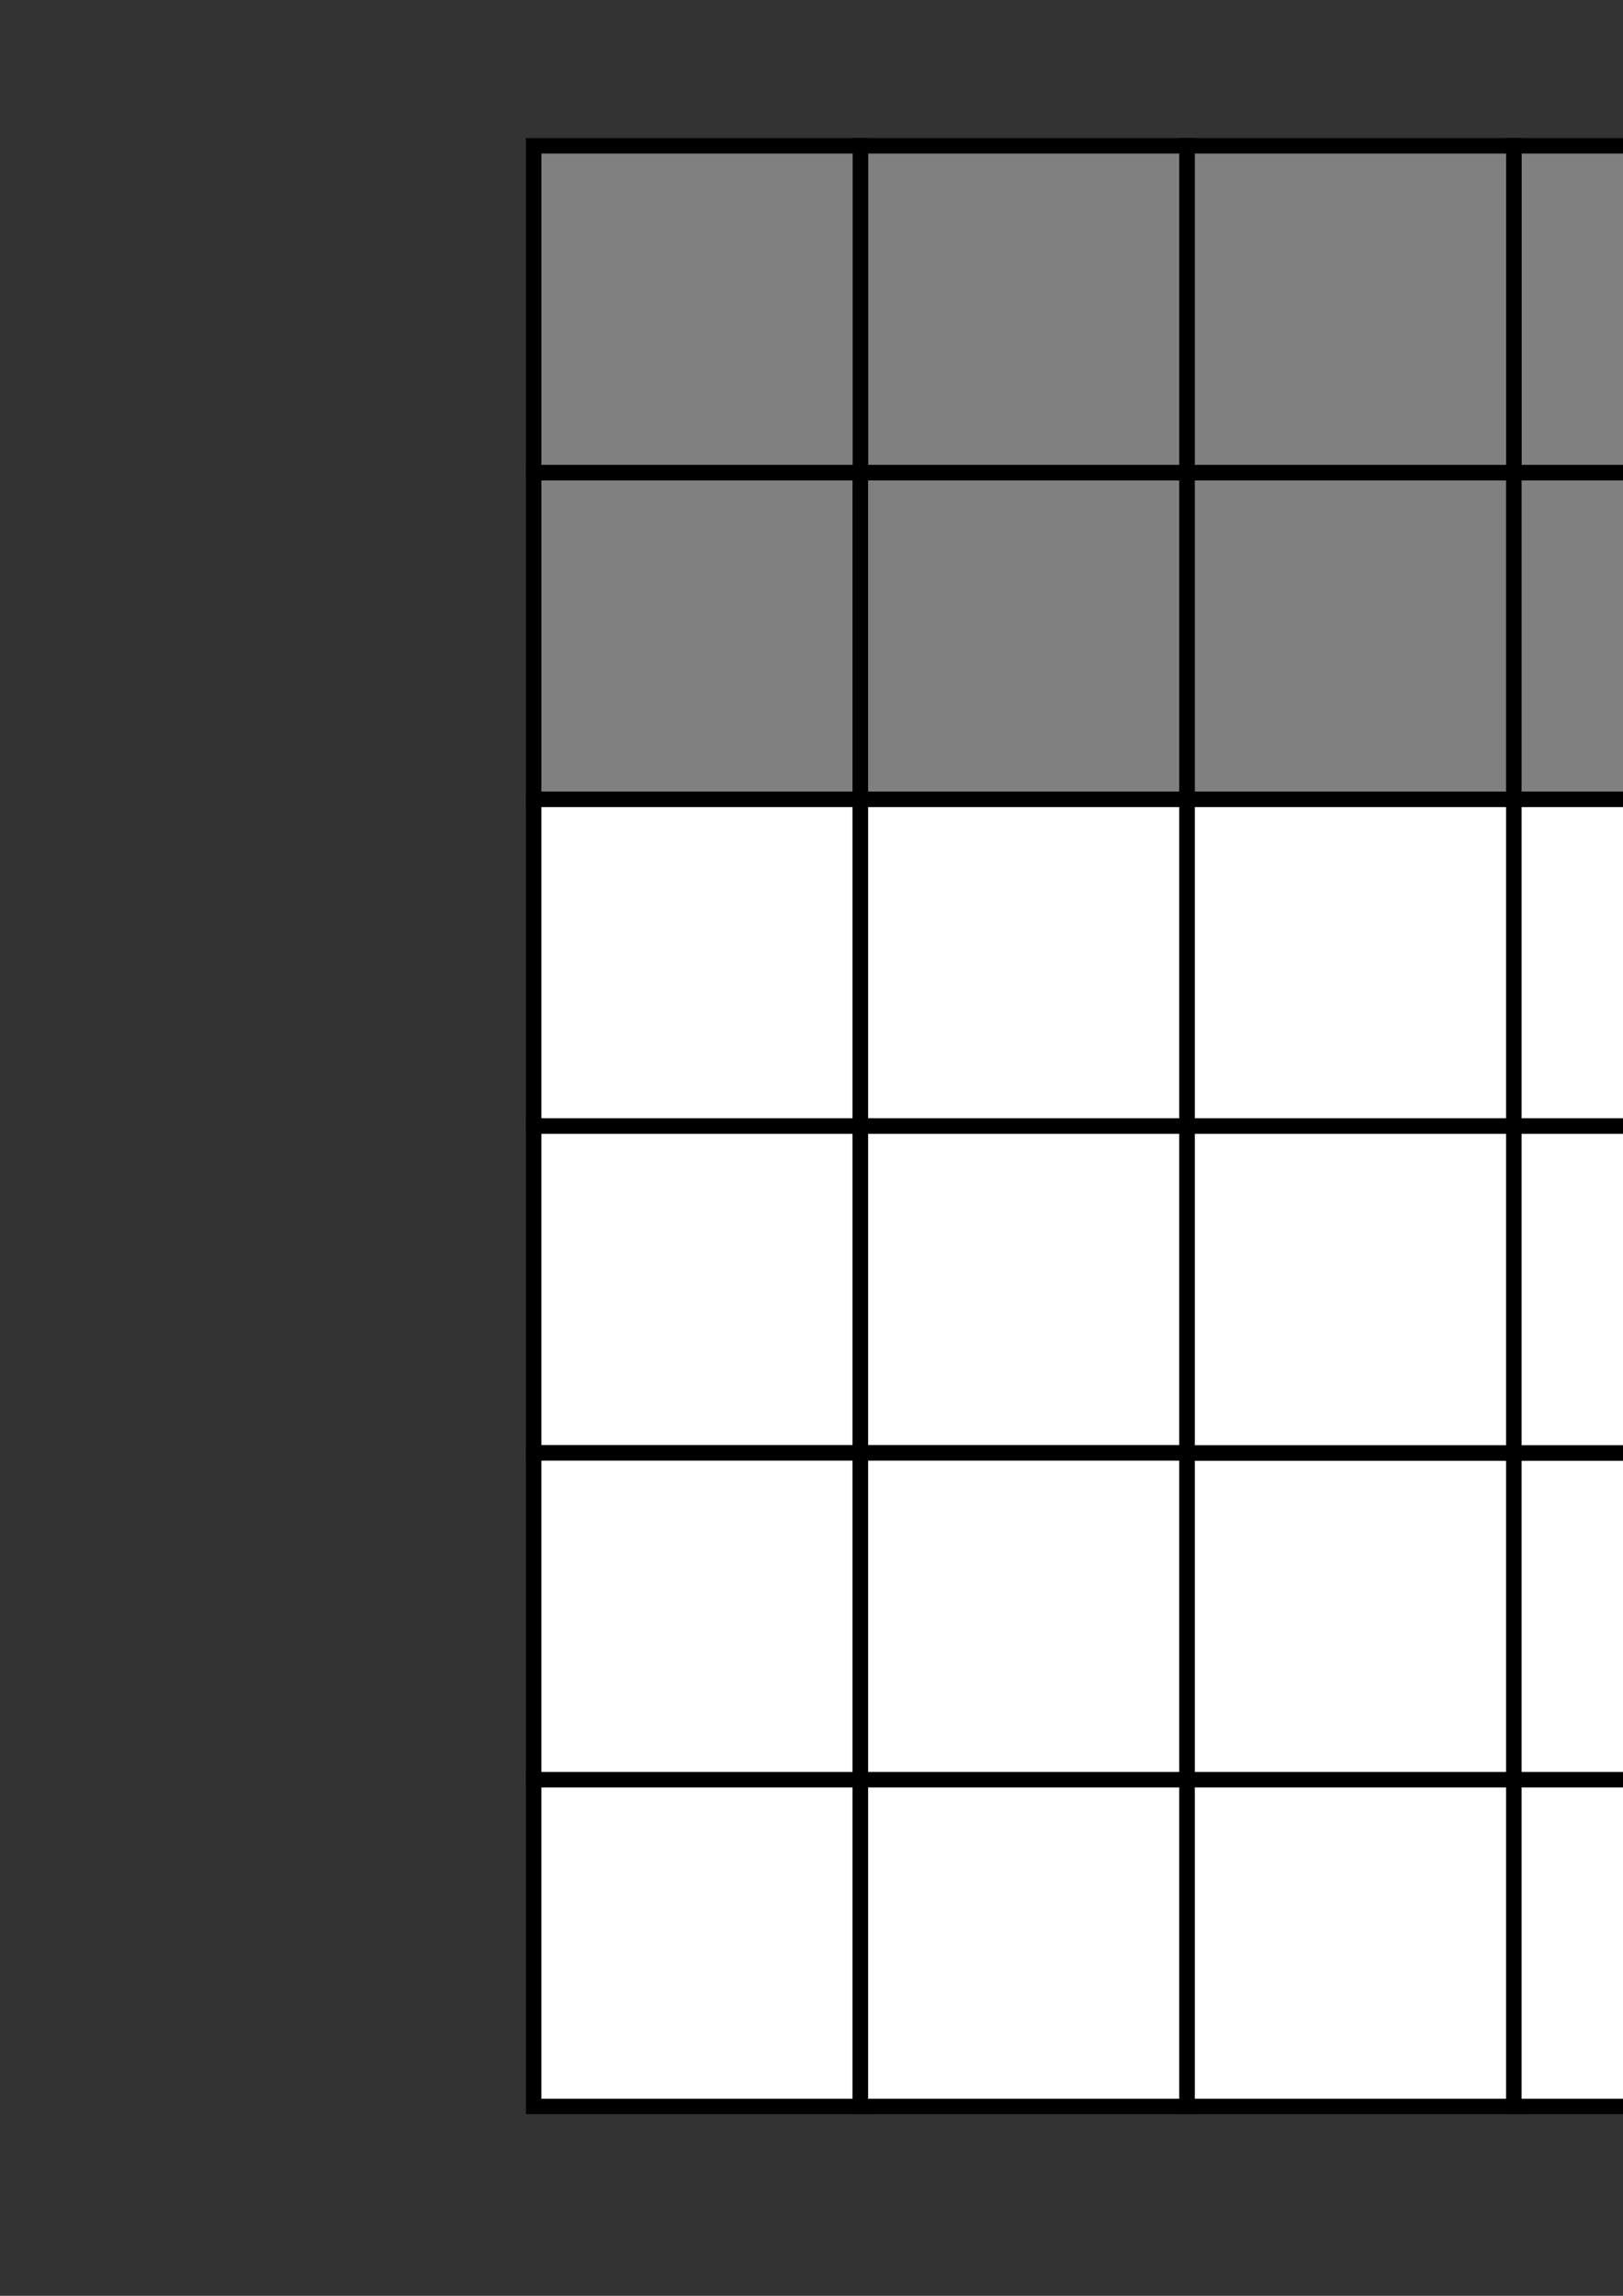 <?xml version="1.0" encoding="UTF-8" standalone="no"?>
<!-- Created with Inkscape (http://www.inkscape.org/) -->

<svg
   width="210mm"
   height="297mm"
   viewBox="0 0 210 297"
   version="1.1"
   id="svg5"
   inkscape:version="1.1.2 (0a00cf5339, 2022-02-04)"
   sodipodi:docname="fractionVingtcinqTrentesixieme.svg"
   xmlns:inkscape="http://www.inkscape.org/namespaces/inkscape"
   xmlns:sodipodi="http://sodipodi.sourceforge.net/DTD/sodipodi-0.dtd"
   xmlns="http://www.w3.org/2000/svg"
   xmlns:svg="http://www.w3.org/2000/svg">
  <rect x="0" y="0" width="210" height="297" fill="#333333" stroke="none"/>
  <sodipodi:namedview
     id="namedview7"
     pagecolor="#505050"
     bordercolor="#eeeeee"
     borderopacity="1"
     inkscape:pageshadow="0"
     inkscape:pageopacity="0"
     inkscape:pagecheckerboard="0"
     inkscape:document-units="mm"
     showgrid="false"
     inkscape:zoom="0.25806006"
     inkscape:cx="428.19489"
     inkscape:cy="656.82384"
     inkscape:window-width="1296"
     inkscape:window-height="704"
     inkscape:window-x="0"
     inkscape:window-y="0"
     inkscape:window-maximized="1"
     inkscape:current-layer="layer1" />
  <defs
     id="defs2" />
  <g
     inkscape:label="Layer 1"
     inkscape:groupmode="layer"
     id="layer1">
    <rect
       style="fill:#808080;stroke-width:2;stroke:#000000;stroke-miterlimit:4;stroke-dasharray:none"
       id="rect846"
       width="42.274"
       height="42.274"
       x="69.052"
       y="61.135"
       inkscape:export-filename="/home/cedric/EnseignementStagiaireBlancheDeCastille/6eme/3_NombresDecimaux/fractionVingtcinqTrentesixieme.png"
       inkscape:export-xdpi="96"
       inkscape:export-ydpi="96" />
    <rect
       style="fill:#808080;stroke:#000000;stroke-width:2;stroke-miterlimit:4;stroke-dasharray:none"
       id="rect846-9"
       width="42.274"
       height="42.274"
       x="111.326"
       y="61.135"
       inkscape:export-filename="/home/cedric/EnseignementStagiaireBlancheDeCastille/6eme/3_NombresDecimaux/fractionVingtcinqTrentesixieme.png"
       inkscape:export-xdpi="96"
       inkscape:export-ydpi="96" />
    <rect
       style="fill:#808080;stroke:#000000;stroke-width:2;stroke-miterlimit:4;stroke-dasharray:none"
       id="rect846-9-1"
       width="42.274"
       height="42.274"
       x="111.326"
       y="18.861"
       inkscape:export-filename="/home/cedric/EnseignementStagiaireBlancheDeCastille/6eme/3_NombresDecimaux/fractionVingtcinqTrentesixieme.png"
       inkscape:export-xdpi="96"
       inkscape:export-ydpi="96" />
    <rect
       style="fill:#808080;stroke:#000000;stroke-width:2;stroke-miterlimit:4;stroke-dasharray:none"
       id="rect846-9-1-2"
       width="42.274"
       height="42.274"
       x="69.052"
       y="18.861"
       inkscape:export-filename="/home/cedric/EnseignementStagiaireBlancheDeCastille/6eme/3_NombresDecimaux/fractionVingtcinqTrentesixieme.png"
       inkscape:export-xdpi="96"
       inkscape:export-ydpi="96"
       inkscape:transform-center-x="-18.755381"
       inkscape:transform-center-y="64.159982" />
    <rect
       style="fill:#808080;stroke:#000000;stroke-width:2;stroke-miterlimit:4;stroke-dasharray:none"
       id="rect846-7"
       width="42.274"
       height="42.274"
       x="153.6"
       y="61.135"
       inkscape:export-filename="/home/cedric/EnseignementStagiaireBlancheDeCastille/6eme/3_NombresDecimaux/fractionVingtcinqTrentesixieme.png"
       inkscape:export-xdpi="96"
       inkscape:export-ydpi="96" />
    <rect
       style="fill:#808080;stroke:#000000;stroke-width:2;stroke-miterlimit:4;stroke-dasharray:none"
       id="rect846-9-0"
       width="42.274"
       height="42.274"
       x="195.874"
       y="61.135"
       inkscape:export-filename="/home/cedric/EnseignementStagiaireBlancheDeCastille/6eme/3_NombresDecimaux/fractionVingtcinqTrentesixieme.png"
       inkscape:export-xdpi="96"
       inkscape:export-ydpi="96" />
    <rect
       style="fill:#808080;stroke:#000000;stroke-width:2;stroke-miterlimit:4;stroke-dasharray:none"
       id="rect846-9-1-9"
       width="42.274"
       height="42.274"
       x="195.874"
       y="18.861"
       inkscape:export-filename="/home/cedric/EnseignementStagiaireBlancheDeCastille/6eme/3_NombresDecimaux/fractionVingtcinqTrentesixieme.png"
       inkscape:export-xdpi="96"
       inkscape:export-ydpi="96" />
    <rect
       style="fill:#808080;stroke:#000000;stroke-width:2;stroke-miterlimit:4;stroke-dasharray:none"
       id="rect846-9-1-2-3"
       width="42.274"
       height="42.274"
       x="153.6"
       y="18.861"
       inkscape:export-filename="/home/cedric/EnseignementStagiaireBlancheDeCastille/6eme/3_NombresDecimaux/fractionVingtcinqTrentesixieme.png"
       inkscape:export-xdpi="96"
       inkscape:export-ydpi="96"
       inkscape:transform-center-x="-18.755381"
       inkscape:transform-center-y="64.159982" />
    <rect
       style="fill:#808080;stroke:#000000;stroke-width:2;stroke-miterlimit:4;stroke-dasharray:none"
       id="rect846-7-6"
       width="42.274"
       height="42.274"
       x="238.148"
       y="61.135"
       inkscape:export-filename="/home/cedric/EnseignementStagiaireBlancheDeCastille/6eme/3_NombresDecimaux/fractionVingtcinqTrentesixieme.png"
       inkscape:export-xdpi="96"
       inkscape:export-ydpi="96" />
    <rect
       style="fill:#808080;stroke:#000000;stroke-width:2;stroke-miterlimit:4;stroke-dasharray:none"
       id="rect846-9-0-0"
       width="42.274"
       height="42.274"
       x="280.422"
       y="61.135"
       inkscape:export-filename="/home/cedric/EnseignementStagiaireBlancheDeCastille/6eme/3_NombresDecimaux/fractionVingtcinqTrentesixieme.png"
       inkscape:export-xdpi="96"
       inkscape:export-ydpi="96" />
    <rect
       style="fill:#808080;stroke:#000000;stroke-width:2;stroke-miterlimit:4;stroke-dasharray:none"
       id="rect846-9-1-9-6"
       width="42.274"
       height="42.274"
       x="280.422"
       y="18.861"
       inkscape:export-filename="/home/cedric/EnseignementStagiaireBlancheDeCastille/6eme/3_NombresDecimaux/fractionVingtcinqTrentesixieme.png"
       inkscape:export-xdpi="96"
       inkscape:export-ydpi="96" />
    <rect
       style="fill:#808080;stroke:#000000;stroke-width:2;stroke-miterlimit:4;stroke-dasharray:none"
       id="rect846-9-1-2-3-2"
       width="42.274"
       height="42.274"
       x="238.148"
       y="18.861"
       inkscape:export-filename="/home/cedric/EnseignementStagiaireBlancheDeCastille/6eme/3_NombresDecimaux/fractionVingtcinqTrentesixieme.png"
       inkscape:export-xdpi="96"
       inkscape:export-ydpi="96"
       inkscape:transform-center-x="-18.755381"
       inkscape:transform-center-y="64.159982" />
    <rect
       style="fill:#808080;stroke:#000000;stroke-width:2;stroke-miterlimit:4;stroke-dasharray:none"
       id="rect846-7-6-3"
       width="42.274"
       height="42.274"
       x="238.148"
       y="145.684"
       inkscape:export-filename="/home/cedric/EnseignementStagiaireBlancheDeCastille/6eme/3_NombresDecimaux/fractionVingtcinqTrentesixieme.png"
       inkscape:export-xdpi="96"
       inkscape:export-ydpi="96" />
    <rect
       style="fill:#808080;stroke:#000000;stroke-width:2;stroke-miterlimit:4;stroke-dasharray:none"
       id="rect846-9-0-0-7"
       width="42.274"
       height="42.274"
       x="280.422"
       y="145.684"
       inkscape:export-filename="/home/cedric/EnseignementStagiaireBlancheDeCastille/6eme/3_NombresDecimaux/fractionVingtcinqTrentesixieme.png"
       inkscape:export-xdpi="96"
       inkscape:export-ydpi="96" />
    <rect
       style="fill:#808080;stroke:#000000;stroke-width:2;stroke-miterlimit:4;stroke-dasharray:none"
       id="rect846-9-1-9-6-5"
       width="42.274"
       height="42.274"
       x="280.422"
       y="103.409"
       inkscape:export-filename="/home/cedric/EnseignementStagiaireBlancheDeCastille/6eme/3_NombresDecimaux/fractionVingtcinqTrentesixieme.png"
       inkscape:export-xdpi="96"
       inkscape:export-ydpi="96" />
    <rect
       style="fill:#808080;stroke:#000000;stroke-width:2;stroke-miterlimit:4;stroke-dasharray:none"
       id="rect846-9-1-2-3-2-9"
       width="42.274"
       height="42.274"
       x="238.148"
       y="103.409"
       inkscape:export-filename="/home/cedric/EnseignementStagiaireBlancheDeCastille/6eme/3_NombresDecimaux/fractionVingtcinqTrentesixieme.png"
       inkscape:export-xdpi="96"
       inkscape:export-ydpi="96"
       inkscape:transform-center-x="-18.755381"
       inkscape:transform-center-y="64.159982" />
    <rect
       style="fill:#ffffff;stroke:#000000;stroke-width:2;stroke-miterlimit:4;stroke-dasharray:none"
       id="rect846-6"
       width="42.274"
       height="42.274"
       x="69.052"
       y="103.409"
       inkscape:export-filename="/home/cedric/EnseignementStagiaireBlancheDeCastille/6eme/3_NombresDecimaux/fractionVingtcinqTrentesixieme.png"
       inkscape:export-xdpi="96"
       inkscape:export-ydpi="96" />
    <rect
       style="fill:#ffffff;stroke:#000000;stroke-width:2;stroke-miterlimit:4;stroke-dasharray:none"
       id="rect846-6-7"
       width="42.274"
       height="42.274"
       x="111.326"
       y="103.409"
       inkscape:export-filename="/home/cedric/EnseignementStagiaireBlancheDeCastille/6eme/3_NombresDecimaux/fractionVingtcinqTrentesixieme.png"
       inkscape:export-xdpi="96"
       inkscape:export-ydpi="96" />
    <rect
       style="fill:#ffffff;stroke:#000000;stroke-width:2;stroke-miterlimit:4;stroke-dasharray:none"
       id="rect846-3-5-3-5"
       width="42.274"
       height="42.274"
       x="69.052"
       y="145.684"
       inkscape:export-filename="/home/cedric/EnseignementStagiaireBlancheDeCastille/6eme/3_NombresDecimaux/fractionVingtcinqTrentesixieme.png"
       inkscape:export-xdpi="96"
       inkscape:export-ydpi="96" />
    <rect
       style="fill:#ffffff;stroke:#000000;stroke-width:2;stroke-miterlimit:4;stroke-dasharray:none"
       id="rect846-3-5-3-5-6"
       width="42.274"
       height="42.274"
       x="111.326"
       y="145.684"
       inkscape:export-filename="/home/cedric/EnseignementStagiaireBlancheDeCastille/6eme/3_NombresDecimaux/fractionVingtcinqTrentesixieme.png"
       inkscape:export-xdpi="96"
       inkscape:export-ydpi="96" />
    <rect
       style="fill:#ffffff;stroke:#000000;stroke-width:2;stroke-miterlimit:4;stroke-dasharray:none"
       id="rect846-6-2"
       width="42.274"
       height="42.274"
       x="69.052"
       y="187.958"
       inkscape:export-filename="/home/cedric/EnseignementStagiaireBlancheDeCastille/6eme/3_NombresDecimaux/fractionVingtcinqTrentesixieme.png"
       inkscape:export-xdpi="96"
       inkscape:export-ydpi="96" />
    <rect
       style="fill:#ffffff;stroke:#000000;stroke-width:2;stroke-miterlimit:4;stroke-dasharray:none"
       id="rect846-6-7-28"
       width="42.274"
       height="42.274"
       x="111.326"
       y="187.958"
       inkscape:export-filename="/home/cedric/EnseignementStagiaireBlancheDeCastille/6eme/3_NombresDecimaux/fractionVingtcinqTrentesixieme.png"
       inkscape:export-xdpi="96"
       inkscape:export-ydpi="96" />
    <rect
       style="fill:#ffffff;stroke:#000000;stroke-width:2;stroke-miterlimit:4;stroke-dasharray:none"
       id="rect846-3-5-3-5-9"
       width="42.274"
       height="42.274"
       x="69.052"
       y="230.232"
       inkscape:export-filename="/home/cedric/EnseignementStagiaireBlancheDeCastille/6eme/3_NombresDecimaux/fractionVingtcinqTrentesixieme.png"
       inkscape:export-xdpi="96"
       inkscape:export-ydpi="96" />
    <rect
       style="fill:#ffffff;stroke:#000000;stroke-width:2;stroke-miterlimit:4;stroke-dasharray:none"
       id="rect846-3-5-3-5-6-7"
       width="42.274"
       height="42.274"
       x="111.326"
       y="230.232"
       inkscape:export-filename="/home/cedric/EnseignementStagiaireBlancheDeCastille/6eme/3_NombresDecimaux/fractionVingtcinqTrentesixieme.png"
       inkscape:export-xdpi="96"
       inkscape:export-ydpi="96" />
    <rect
       style="fill:#ffffff;stroke:#000000;stroke-width:2;stroke-miterlimit:4;stroke-dasharray:none"
       id="rect846-6-2-3"
       width="42.274"
       height="42.274"
       x="153.6"
       y="187.958"
       inkscape:export-filename="/home/cedric/EnseignementStagiaireBlancheDeCastille/6eme/3_NombresDecimaux/fractionVingtcinqTrentesixieme.png"
       inkscape:export-xdpi="96"
       inkscape:export-ydpi="96" />
    <rect
       style="fill:#ffffff;stroke:#000000;stroke-width:2;stroke-miterlimit:4;stroke-dasharray:none"
       id="rect846-6-7-28-6"
       width="42.274"
       height="42.274"
       x="195.874"
       y="187.958"
       inkscape:export-filename="/home/cedric/EnseignementStagiaireBlancheDeCastille/6eme/3_NombresDecimaux/fractionVingtcinqTrentesixieme.png"
       inkscape:export-xdpi="96"
       inkscape:export-ydpi="96" />
    <rect
       style="fill:#ffffff;stroke:#000000;stroke-width:2;stroke-miterlimit:4;stroke-dasharray:none"
       id="rect846-3-5-3-5-9-1"
       width="42.274"
       height="42.274"
       x="153.6"
       y="230.232"
       inkscape:export-filename="/home/cedric/EnseignementStagiaireBlancheDeCastille/6eme/3_NombresDecimaux/fractionVingtcinqTrentesixieme.png"
       inkscape:export-xdpi="96"
       inkscape:export-ydpi="96" />
    <rect
       style="fill:#ffffff;stroke:#000000;stroke-width:2;stroke-miterlimit:4;stroke-dasharray:none"
       id="rect846-3-5-3-5-6-7-2"
       width="42.274"
       height="42.274"
       x="195.874"
       y="230.232"
       inkscape:export-filename="/home/cedric/EnseignementStagiaireBlancheDeCastille/6eme/3_NombresDecimaux/fractionVingtcinqTrentesixieme.png"
       inkscape:export-xdpi="96"
       inkscape:export-ydpi="96" />
    <rect
       style="fill:#ffffff;stroke:#000000;stroke-width:2;stroke-miterlimit:4;stroke-dasharray:none"
       id="rect846-6-2-3-9"
       width="42.274"
       height="42.274"
       x="238.148"
       y="187.958"
       inkscape:export-filename="/home/cedric/EnseignementStagiaireBlancheDeCastille/6eme/3_NombresDecimaux/fractionVingtcinqTrentesixieme.png"
       inkscape:export-xdpi="96"
       inkscape:export-ydpi="96" />
    <rect
       style="fill:#ffffff;stroke:#000000;stroke-width:2;stroke-miterlimit:4;stroke-dasharray:none"
       id="rect846-6-7-28-6-3"
       width="42.274"
       height="42.274"
       x="280.422"
       y="187.958"
       inkscape:export-filename="/home/cedric/EnseignementStagiaireBlancheDeCastille/6eme/3_NombresDecimaux/fractionVingtcinqTrentesixieme.png"
       inkscape:export-xdpi="96"
       inkscape:export-ydpi="96" />
    <rect
       style="fill:#ffffff;stroke:#000000;stroke-width:2;stroke-miterlimit:4;stroke-dasharray:none"
       id="rect846-3-5-3-5-9-1-1"
       width="42.274"
       height="42.274"
       x="238.148"
       y="230.232"
       inkscape:export-filename="/home/cedric/EnseignementStagiaireBlancheDeCastille/6eme/3_NombresDecimaux/fractionVingtcinqTrentesixieme.png"
       inkscape:export-xdpi="96"
       inkscape:export-ydpi="96" />
    <rect
       style="fill:#ffffff;stroke:#000000;stroke-width:2;stroke-miterlimit:4;stroke-dasharray:none"
       id="rect846-3-5-3-5-6-7-2-9"
       width="42.274"
       height="42.274"
       x="280.422"
       y="230.232"
       inkscape:export-filename="/home/cedric/EnseignementStagiaireBlancheDeCastille/6eme/3_NombresDecimaux/fractionVingtcinqTrentesixieme.png"
       inkscape:export-xdpi="96"
       inkscape:export-ydpi="96" />
    <rect
       style="fill:#ffffff;stroke:#000000;stroke-width:2;stroke-miterlimit:4;stroke-dasharray:none"
       id="rect846-6-9"
       width="42.274"
       height="42.274"
       x="153.6"
       y="103.409"
       inkscape:export-filename="/home/cedric/EnseignementStagiaireBlancheDeCastille/6eme/3_NombresDecimaux/fractionVingtcinqTrentesixieme.png"
       inkscape:export-xdpi="96"
       inkscape:export-ydpi="96" />
    <rect
       style="fill:#ffffff;stroke:#000000;stroke-width:2;stroke-miterlimit:4;stroke-dasharray:none"
       id="rect846-6-7-2"
       width="42.274"
       height="42.274"
       x="195.874"
       y="103.409"
       inkscape:export-filename="/home/cedric/EnseignementStagiaireBlancheDeCastille/6eme/3_NombresDecimaux/fractionVingtcinqTrentesixieme.png"
       inkscape:export-xdpi="96"
       inkscape:export-ydpi="96" />
    <rect
       style="fill:#ffffff;stroke:#000000;stroke-width:2;stroke-miterlimit:4;stroke-dasharray:none"
       id="rect846-3-5-3-5-0"
       width="42.274"
       height="42.274"
       x="153.6"
       y="145.684"
       inkscape:export-filename="/home/cedric/EnseignementStagiaireBlancheDeCastille/6eme/3_NombresDecimaux/fractionVingtcinqTrentesixieme.png"
       inkscape:export-xdpi="96"
       inkscape:export-ydpi="96" />
    <rect
       style="fill:#ffffff;stroke:#000000;stroke-width:2;stroke-miterlimit:4;stroke-dasharray:none"
       id="rect846-3-5-3-5-6-2"
       width="42.274"
       height="42.274"
       x="195.874"
       y="145.684"
       inkscape:export-filename="/home/cedric/EnseignementStagiaireBlancheDeCastille/6eme/3_NombresDecimaux/fractionVingtcinqTrentesixieme.png"
       inkscape:export-xdpi="96"
       inkscape:export-ydpi="96" />
  </g>
</svg>
